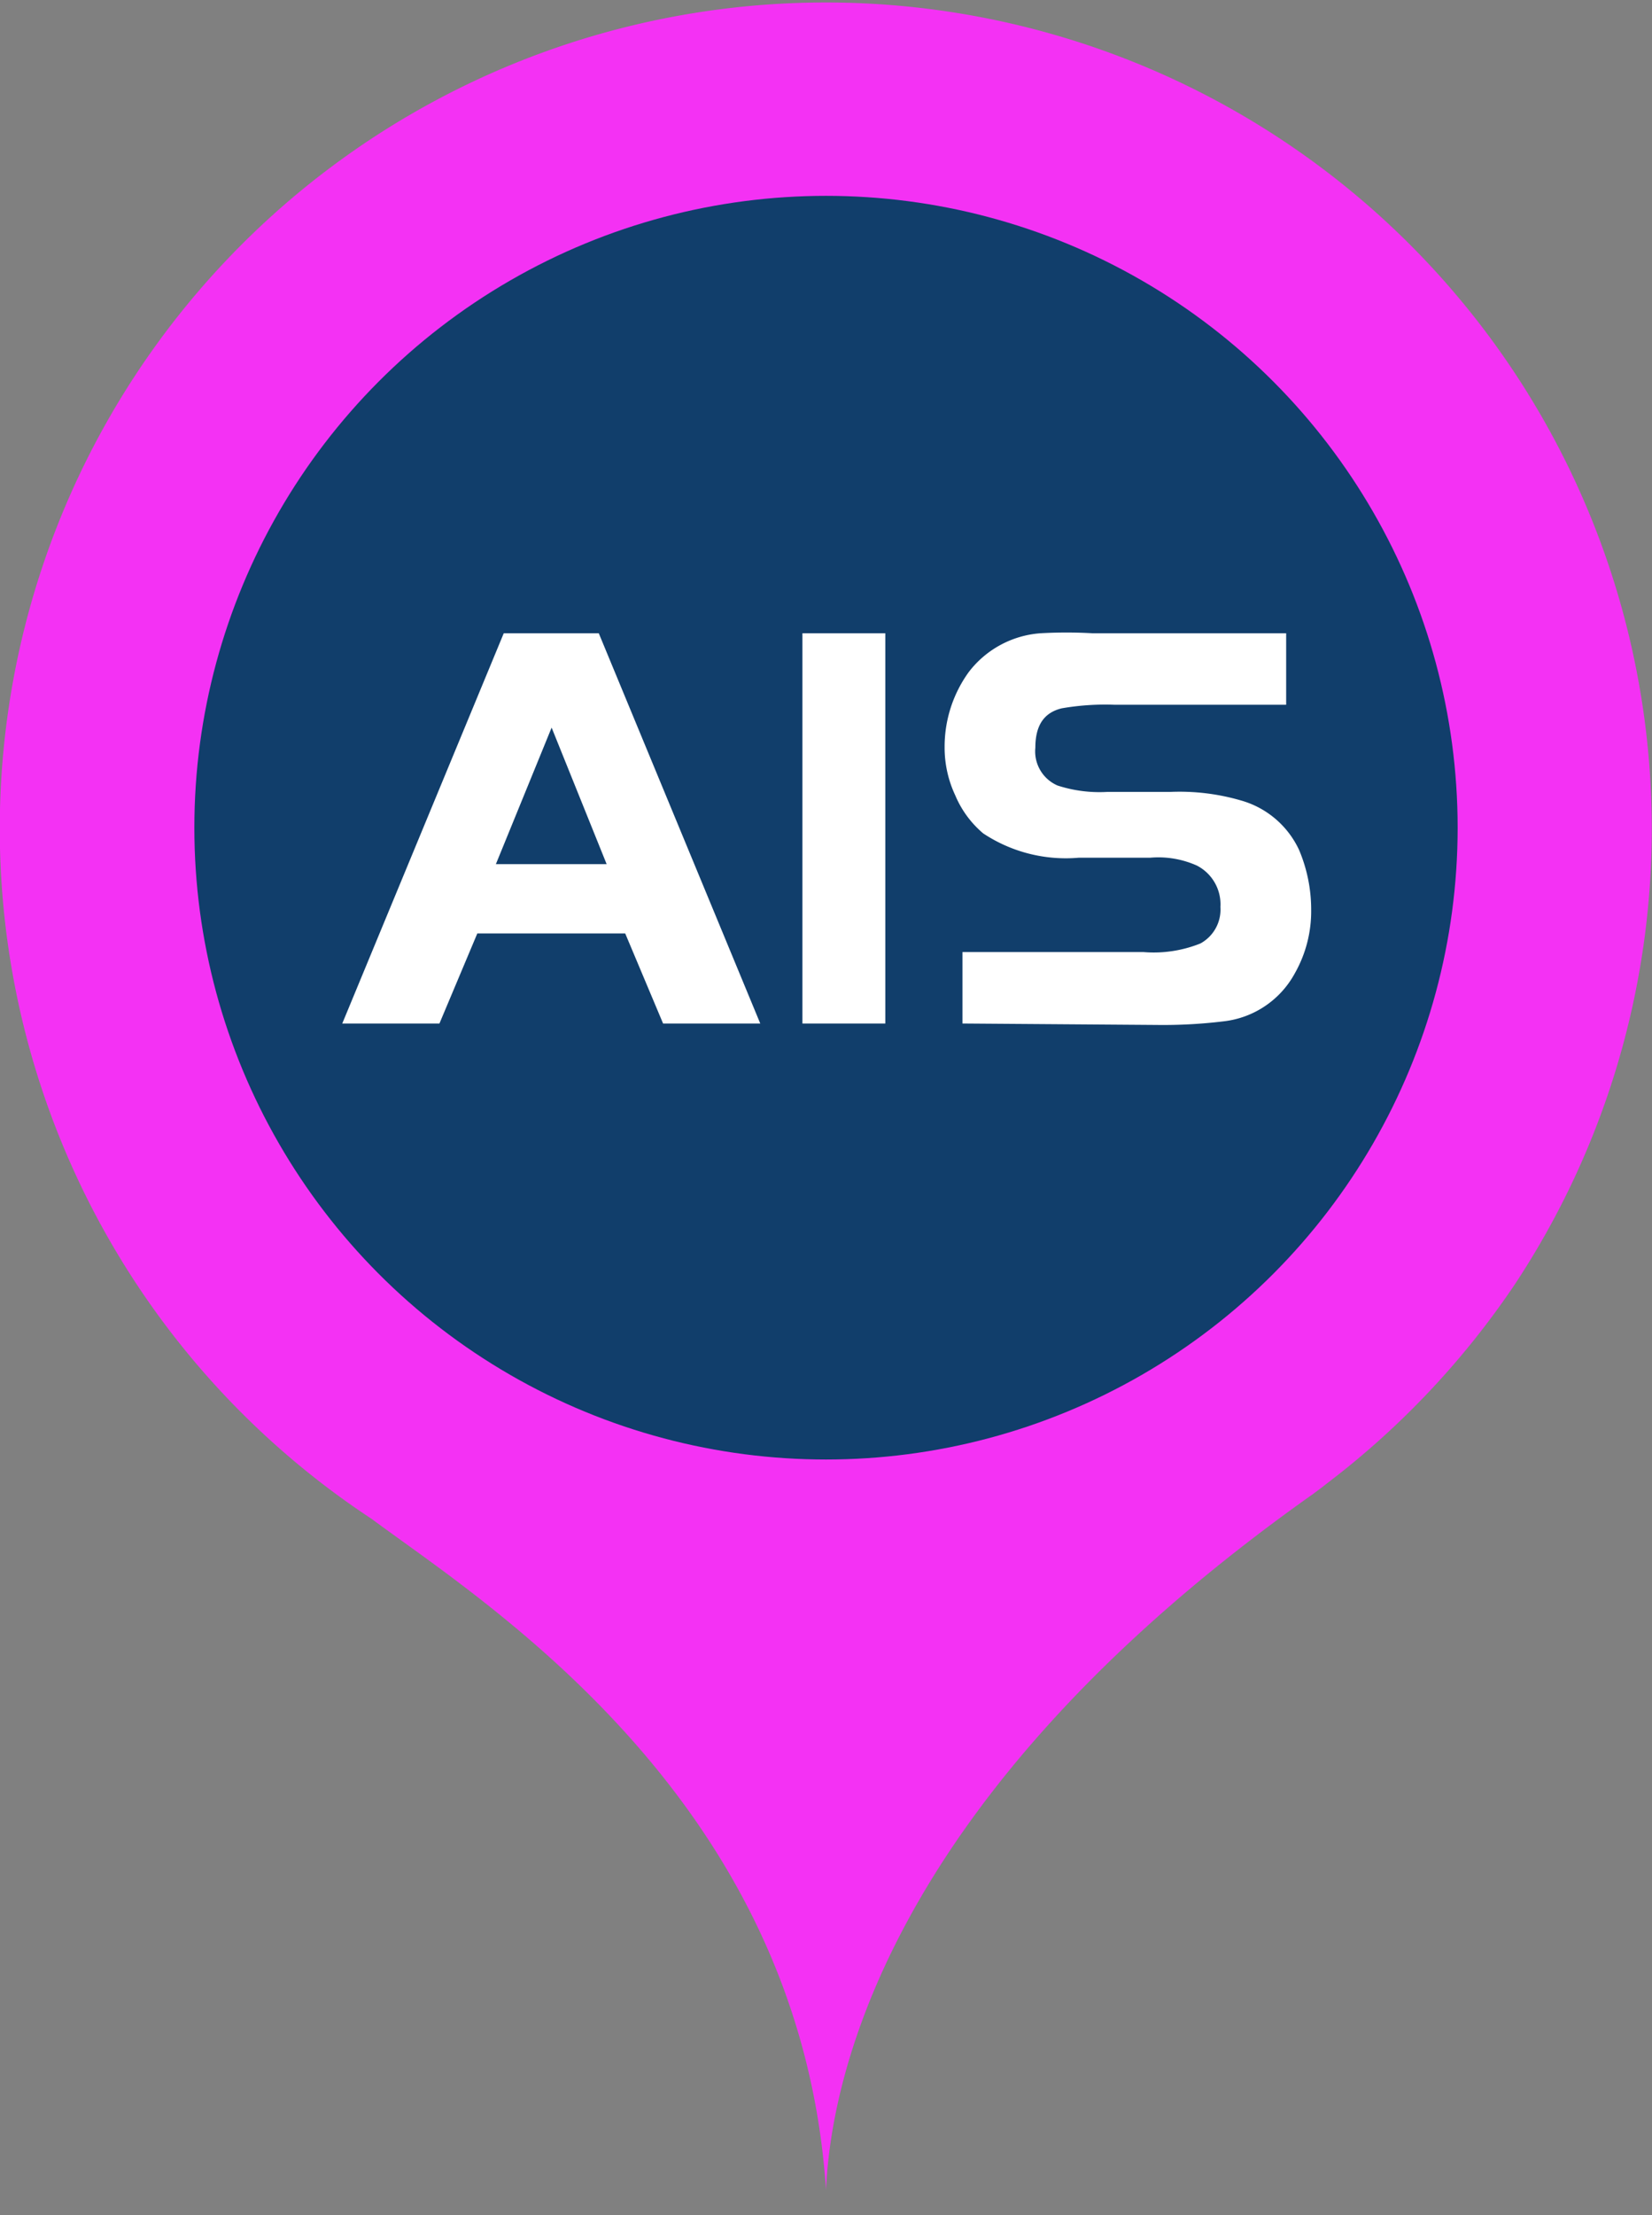 <svg xmlns="http://www.w3.org/2000/svg" viewBox="0 0 23.12 30.99"><rect x="0" y="0" width="23.12" height="30.99" fill="#808080" stroke="none"/><defs><style>.cls-1{fill:#f431f4;}.cls-2{fill:#113e6b;}.cls-3{fill:#fff;}</style></defs><g id="图层_2" data-name="图层 2"><g id="图层_1-2" data-name="图层 1"><path class="cls-1" d="M18.77,20.6l-.27.21-.12.09c-6.14,4.34-6.76,8.4-6.82,9.74v0c-.36-5.46-4.77-8.21-6.36-9.39a11.56,11.56,0,1,1,16-3.28A11.69,11.69,0,0,1,18.77,20.6ZM11.56,31v0Z"/><circle class="cls-2" cx="11.56" cy="11.58" r="8.84"/><path class="cls-3" d="M4.79,14.32,7.05,8.86H8.38l2.26,5.46H9.28l-.53-1.26H6.68l-.53,1.26Zm2.93-4.14-.78,1.91H8.49Z"/><path class="cls-3" d="M11.23,14.32V8.86h1.16v5.46Z"/><path class="cls-3" d="M13.47,14.32v-1H16a1.75,1.75,0,0,0,.8-.12.54.54,0,0,0,.28-.51.61.61,0,0,0-.33-.58A1.32,1.32,0,0,0,16.1,12h-1a2.09,2.09,0,0,1-1.34-.34,1.41,1.41,0,0,1-.39-.53,1.57,1.57,0,0,1-.15-.68,1.78,1.78,0,0,1,.34-1.05,1.39,1.39,0,0,1,1-.54,6.41,6.41,0,0,1,.73,0H18v1H15.59a3.56,3.56,0,0,0-.73.05c-.25.06-.37.24-.37.55a.52.52,0,0,0,.31.53,1.9,1.9,0,0,0,.69.09h.88a3.07,3.07,0,0,1,1,.12,1.28,1.28,0,0,1,.81.69,2.14,2.14,0,0,1,.17.84,1.76,1.76,0,0,1-.23.89,1.3,1.3,0,0,1-1,.67,7,7,0,0,1-.94.05Z"/></g></g></svg>